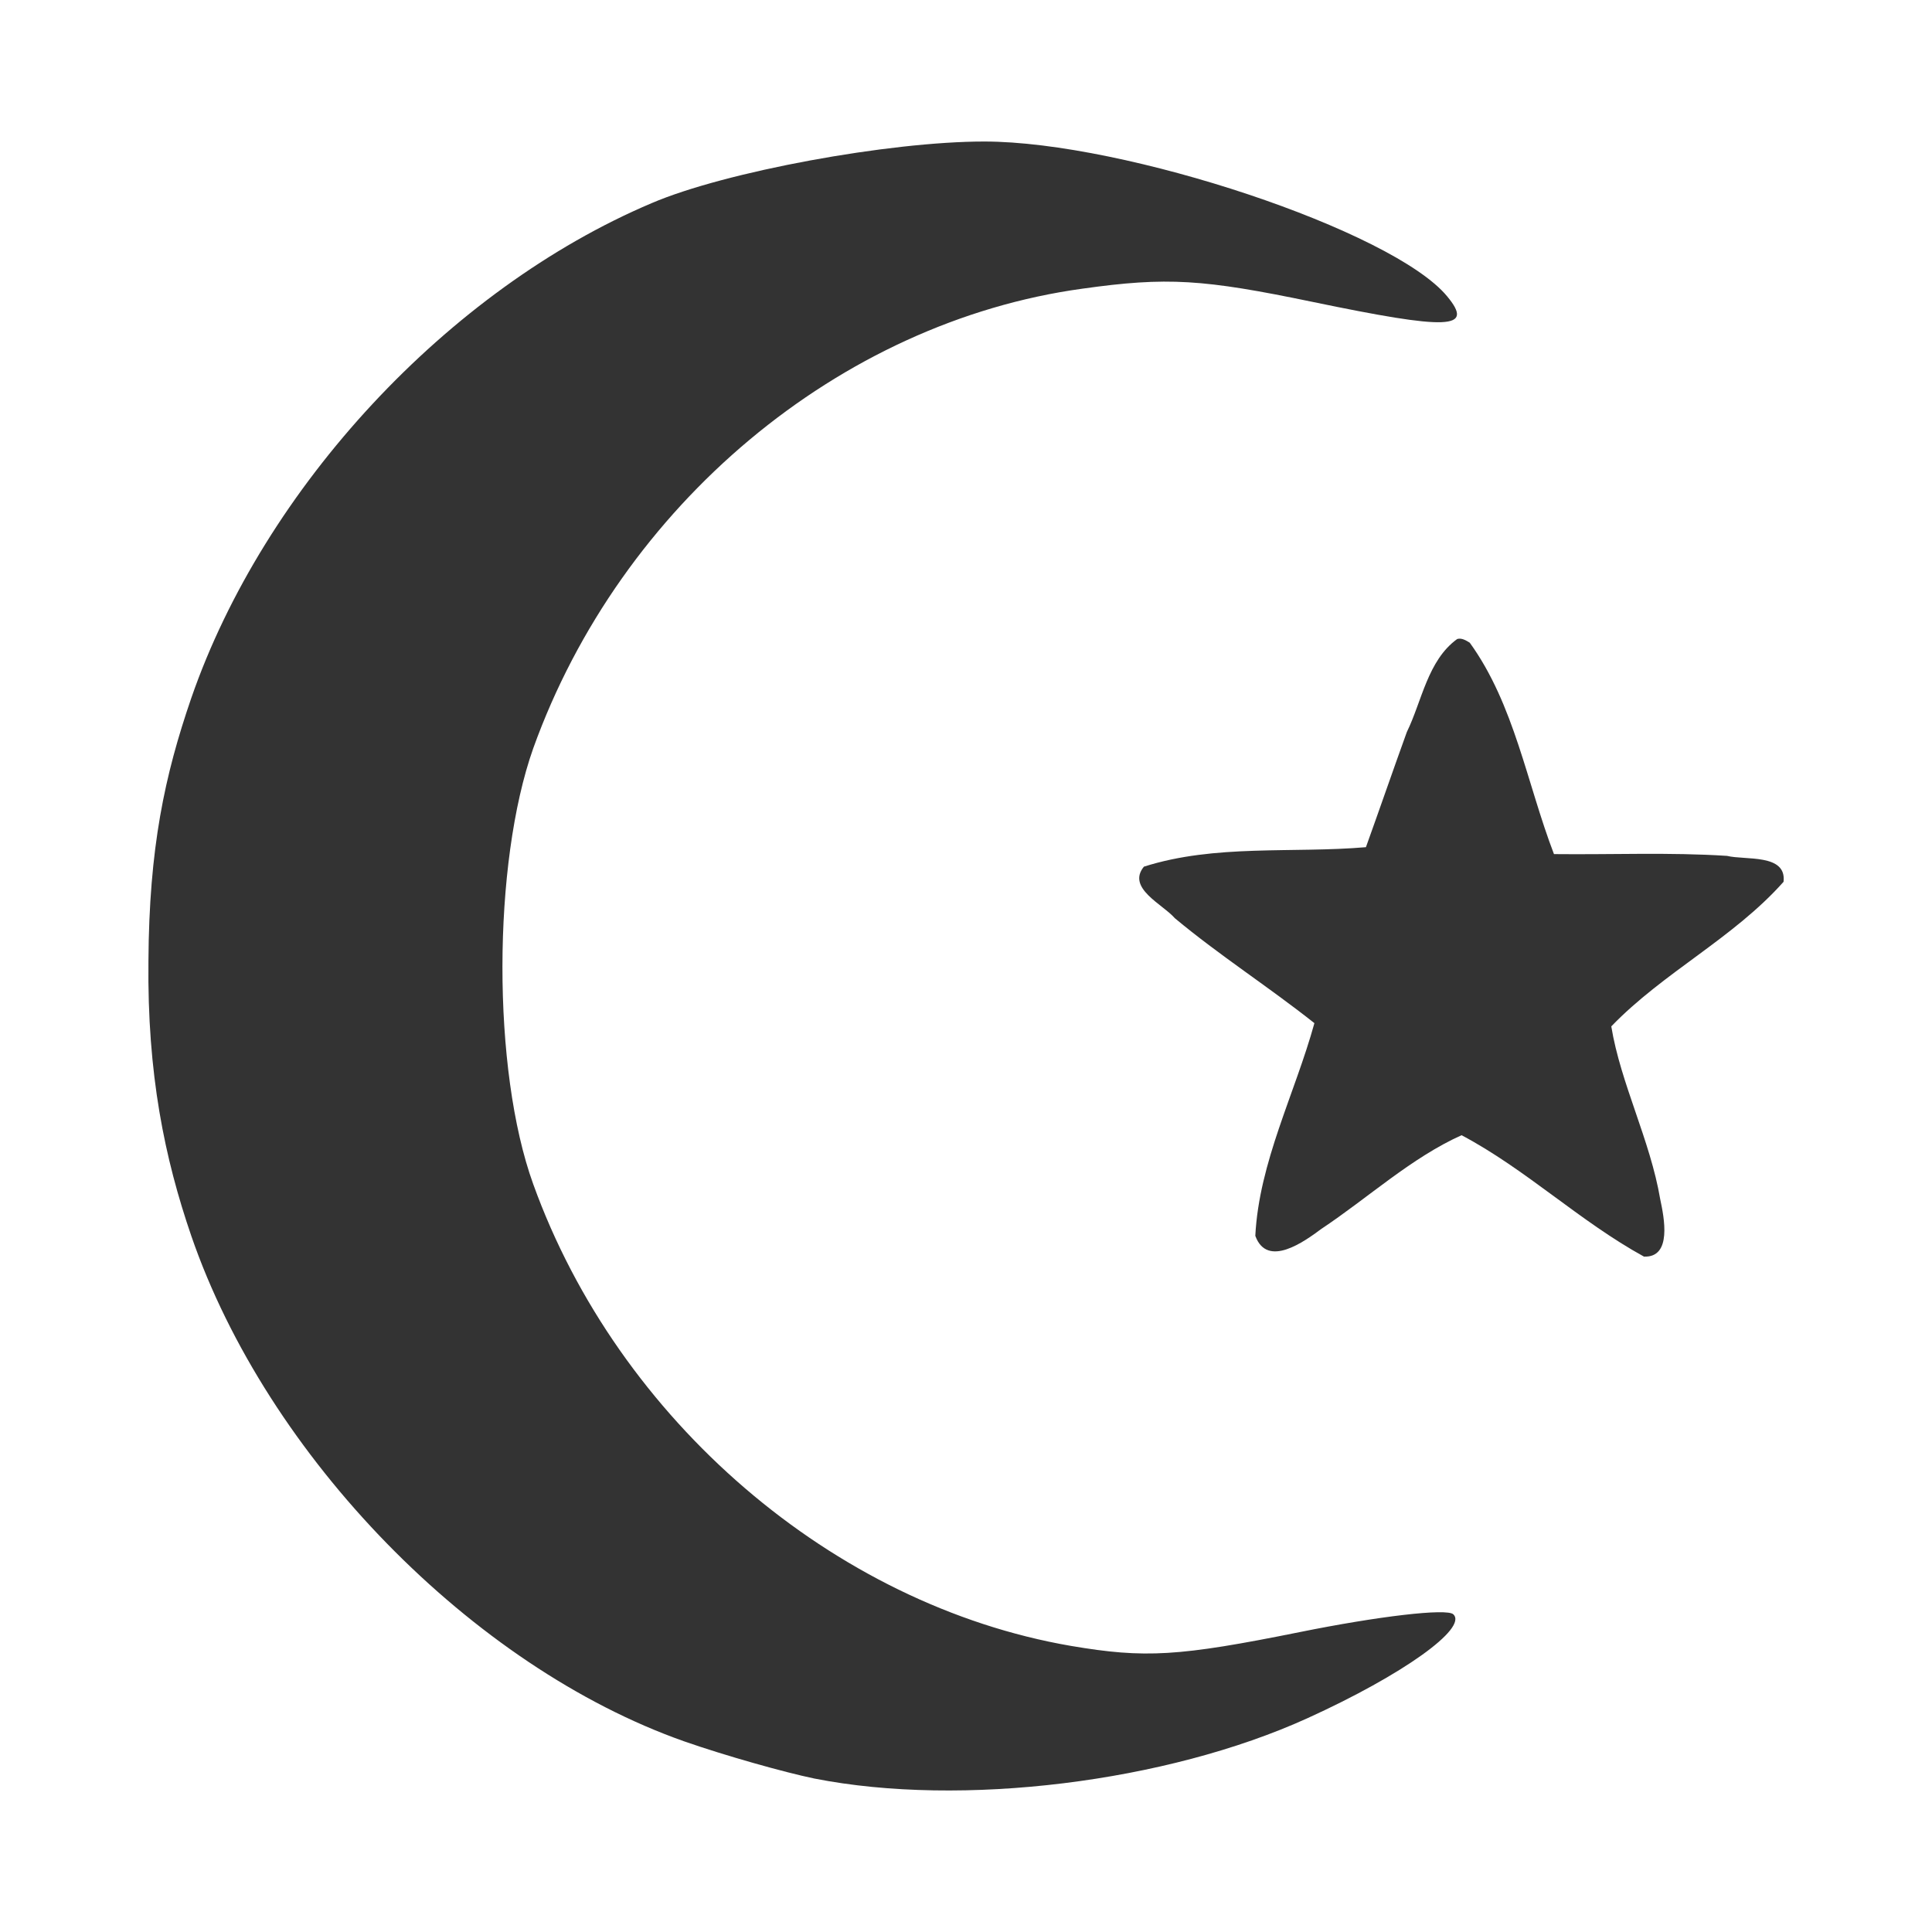 <?xml version="1.0" encoding="UTF-8"?>
<svg xmlns="http://www.w3.org/2000/svg" xmlns:xlink="http://www.w3.org/1999/xlink" width="12" height="12" viewBox="0 0 12 12" version="1.1">
<g id="surface1">
<path style=" stroke:none;fill-rule:nonzero;fill:rgb(20%,20%,20%);fill-opacity:1;" d="M 5.059 11.047 C 4.871 11.008 4.508 10.906 4.25 10.816 C 2.934 10.352 1.66 9.047 1.188 7.676 C 1.023 7.195 0.914 6.672 0.922 5.969 C 0.926 5.266 1.023 4.816 1.188 4.336 C 1.641 3.027 2.785 1.797 4.047 1.262 C 4.504 1.066 5.523 0.879 6.113 0.879 C 6.988 0.879 8.652 1.434 8.988 1.84 C 9.16 2.047 9 2.051 8.152 1.875 C 7.473 1.734 7.25 1.719 6.723 1.793 C 5.215 2 3.855 3.137 3.312 4.648 C 3.059 5.363 3.055 6.645 3.312 7.355 C 3.84 8.82 5.176 9.969 6.652 10.223 C 7.113 10.301 7.32 10.289 8.074 10.137 C 8.559 10.039 8.988 9.988 9.027 10.027 C 9.117 10.113 8.715 10.402 8.121 10.672 C 7.246 11.07 5.973 11.227 5.059 11.047 Z M 7.863 7.668 C 7.836 7.629 7.91 7.316 8.027 6.977 C 8.141 6.637 8.238 6.348 8.238 6.332 C 8.238 6.32 7.988 6.133 7.688 5.918 C 7.383 5.703 7.137 5.492 7.137 5.449 C 7.137 5.41 7.449 5.367 7.836 5.352 L 8.535 5.328 L 8.754 4.695 C 8.875 4.348 9.016 4.051 9.062 4.035 C 9.113 4.02 9.254 4.312 9.379 4.688 L 9.605 5.371 L 10.328 5.371 C 10.723 5.371 11.035 5.406 11.02 5.445 C 11.004 5.488 10.754 5.699 10.461 5.914 C 10.172 6.125 9.934 6.332 9.934 6.375 C 9.934 6.414 10.008 6.668 10.102 6.938 C 10.266 7.41 10.316 7.742 10.23 7.742 C 10.207 7.742 9.953 7.57 9.668 7.359 C 9.383 7.152 9.113 6.98 9.07 6.98 C 9.027 6.98 8.793 7.125 8.551 7.305 C 7.965 7.734 7.918 7.758 7.863 7.668 Z M 7.863 7.668 "/>
<path style=" stroke:none;fill-rule:nonzero;fill:rgb(20%,20%,20%);fill-opacity:1;" d="M 9.051 3.969 C 8.867 4.102 8.832 4.355 8.738 4.547 C 8.652 4.785 8.57 5.023 8.484 5.262 C 8.027 5.301 7.547 5.242 7.105 5.383 C 6.996 5.516 7.223 5.617 7.297 5.703 C 7.574 5.934 7.879 6.129 8.164 6.355 C 8.043 6.793 7.82 7.219 7.797 7.676 C 7.871 7.879 8.102 7.711 8.207 7.633 C 8.496 7.441 8.766 7.191 9.078 7.051 C 9.477 7.262 9.812 7.586 10.211 7.805 C 10.387 7.812 10.336 7.562 10.312 7.449 C 10.25 7.082 10.066 6.73 10.008 6.375 C 10.332 6.039 10.766 5.828 11.078 5.477 C 11.098 5.301 10.84 5.344 10.727 5.316 C 10.371 5.293 10.012 5.309 9.652 5.305 C 9.484 4.867 9.406 4.375 9.129 3.992 C 9.105 3.977 9.078 3.961 9.051 3.969 Z M 9.051 3.969 "/>
</g>
</svg>
